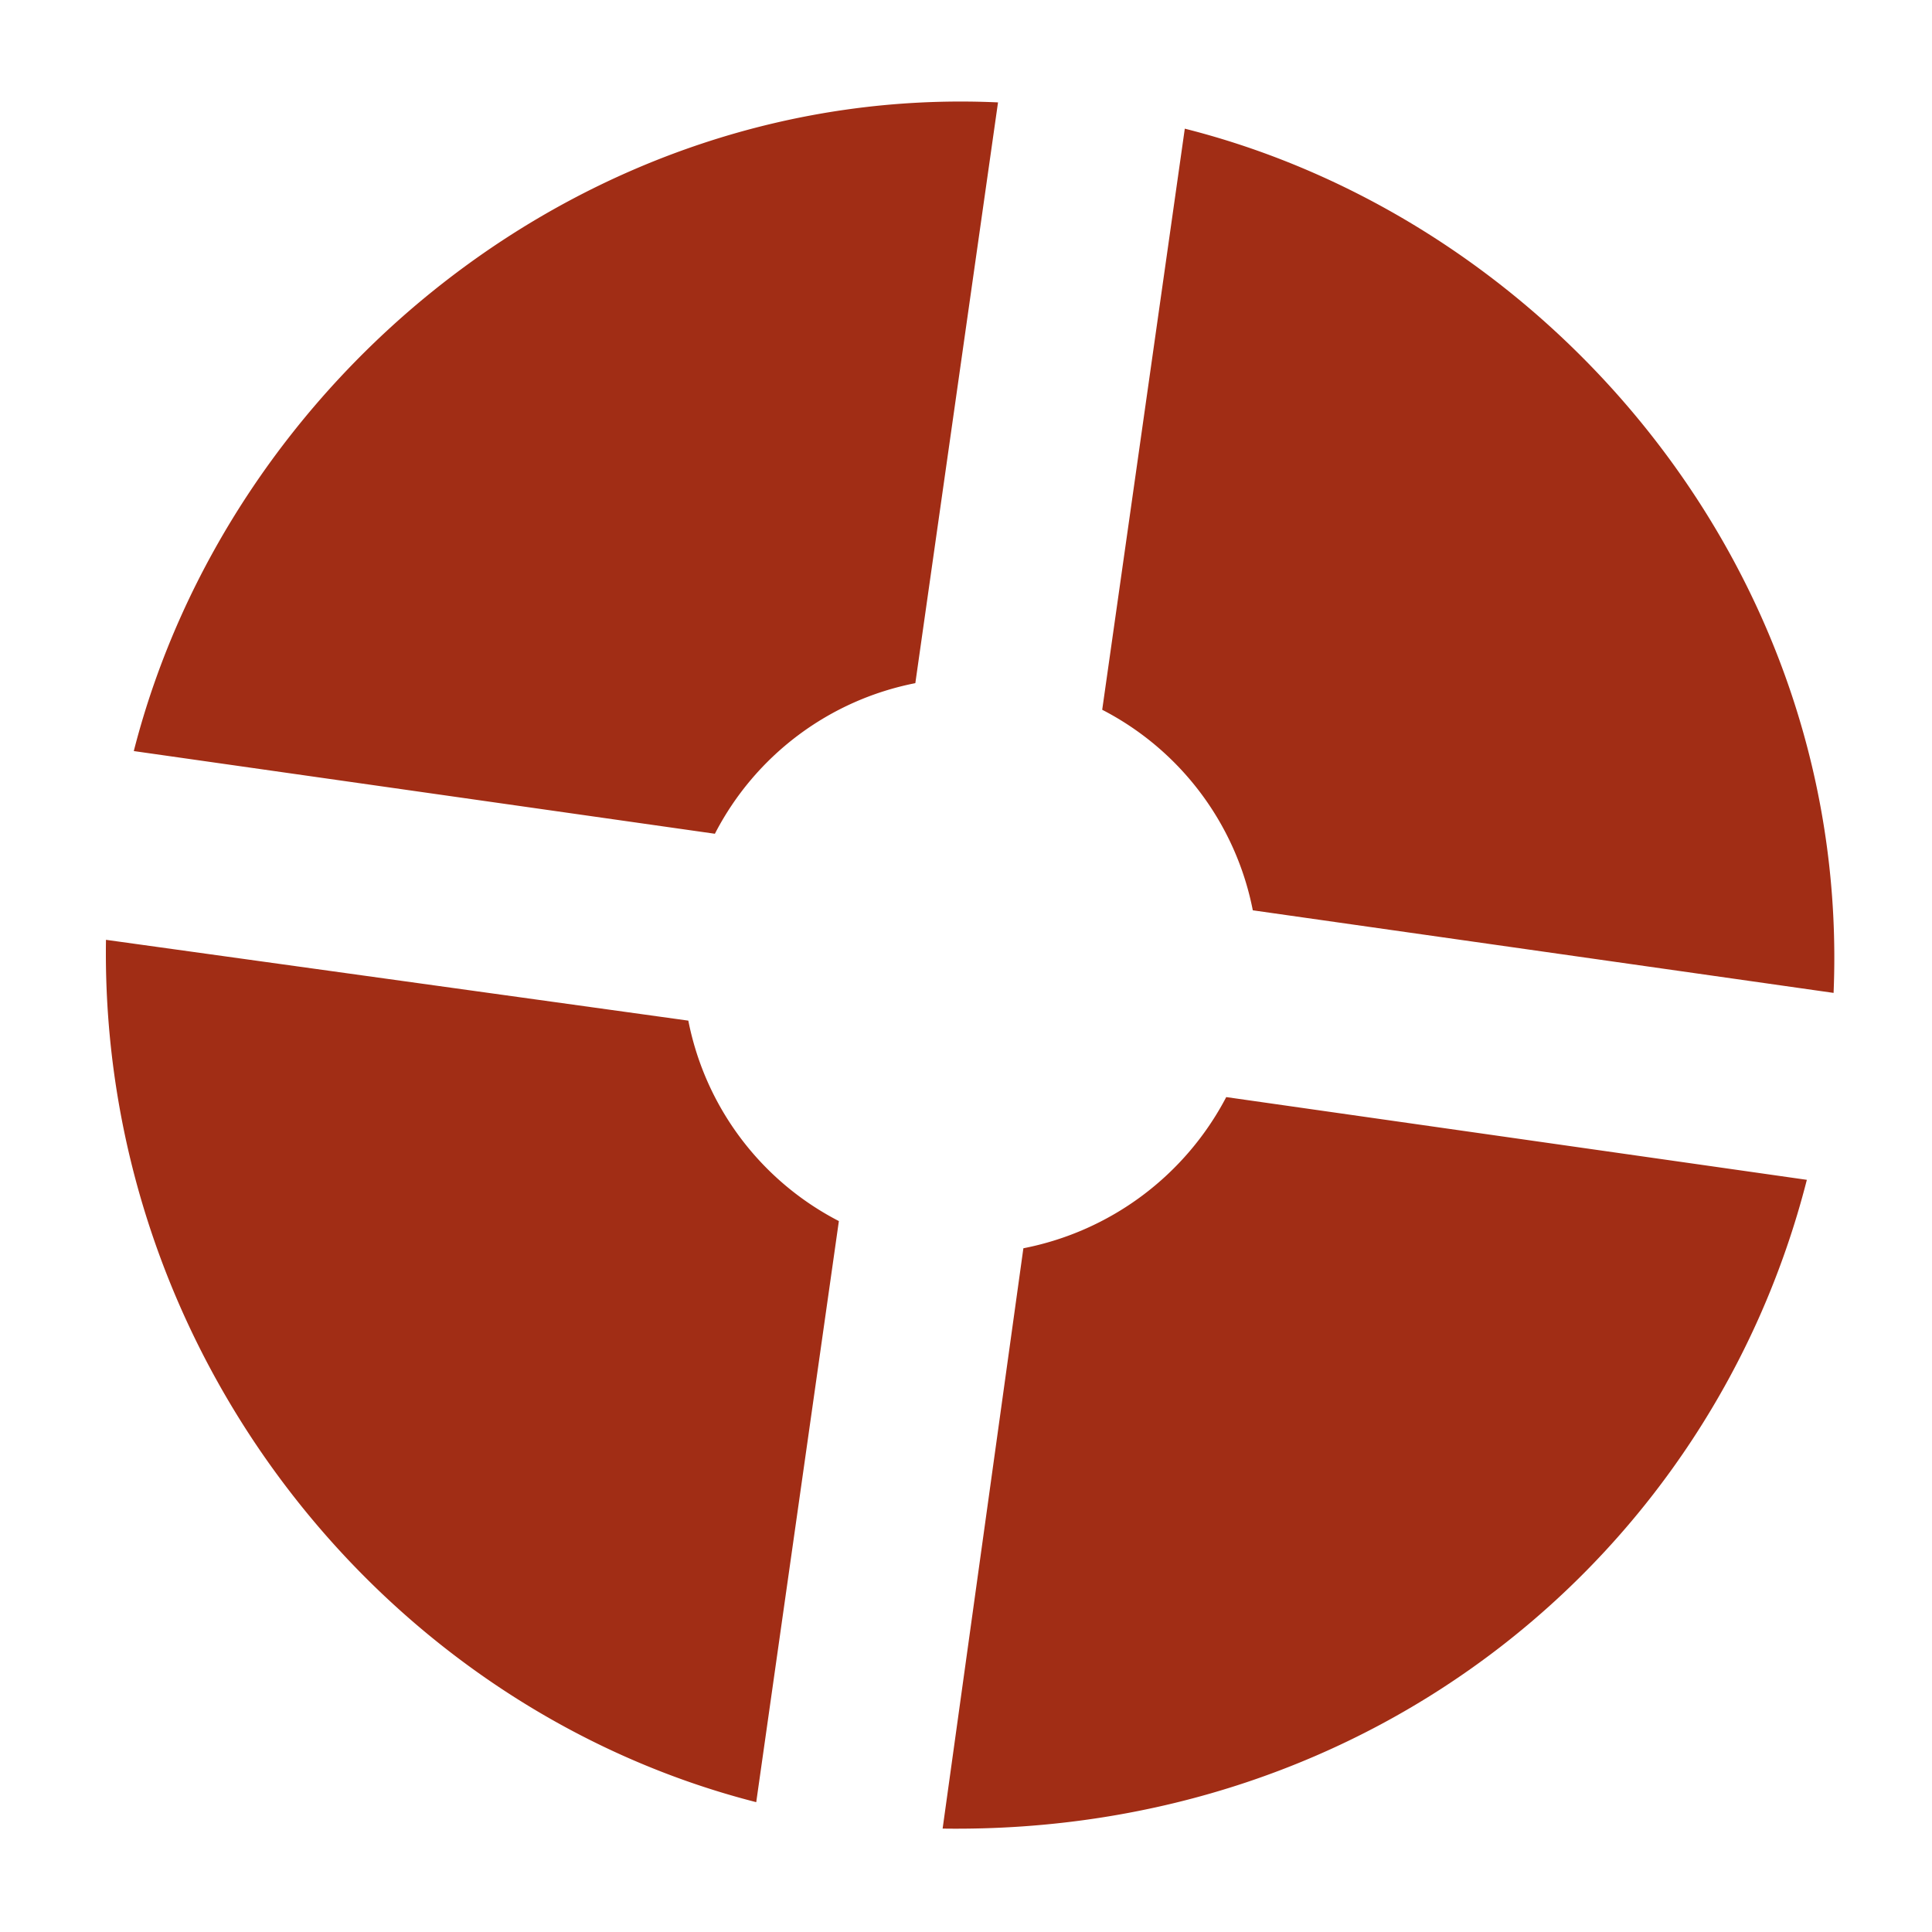 <svg xmlns="http://www.w3.org/2000/svg" width="400" height="400"><path d="M379.63 205.57l-120.25-17.1a59.61 59.61 0 0 0-31.18-41.52l17.1-120.31c76 19.19 138 91.9 134.32 179zm-231.62-32.95a59.6 59.6 0 0 1 41.5-31.18L206.63 21.2C121.4 17.3 47.44 78.23 27.7 155.5zm25.67 80.19a59.6 59.6 0 0 1-31.17-41.5L21.94 194.58c-1.27 85.54 57.35 158.8 134.63 178.54zm80.2-25.67a60.45 60.45 0 0 1-42 31.3l-16.72 120.15c89.36 1.27 159.2-57 178.93-134.32z" fill="#a12d15"/></svg>